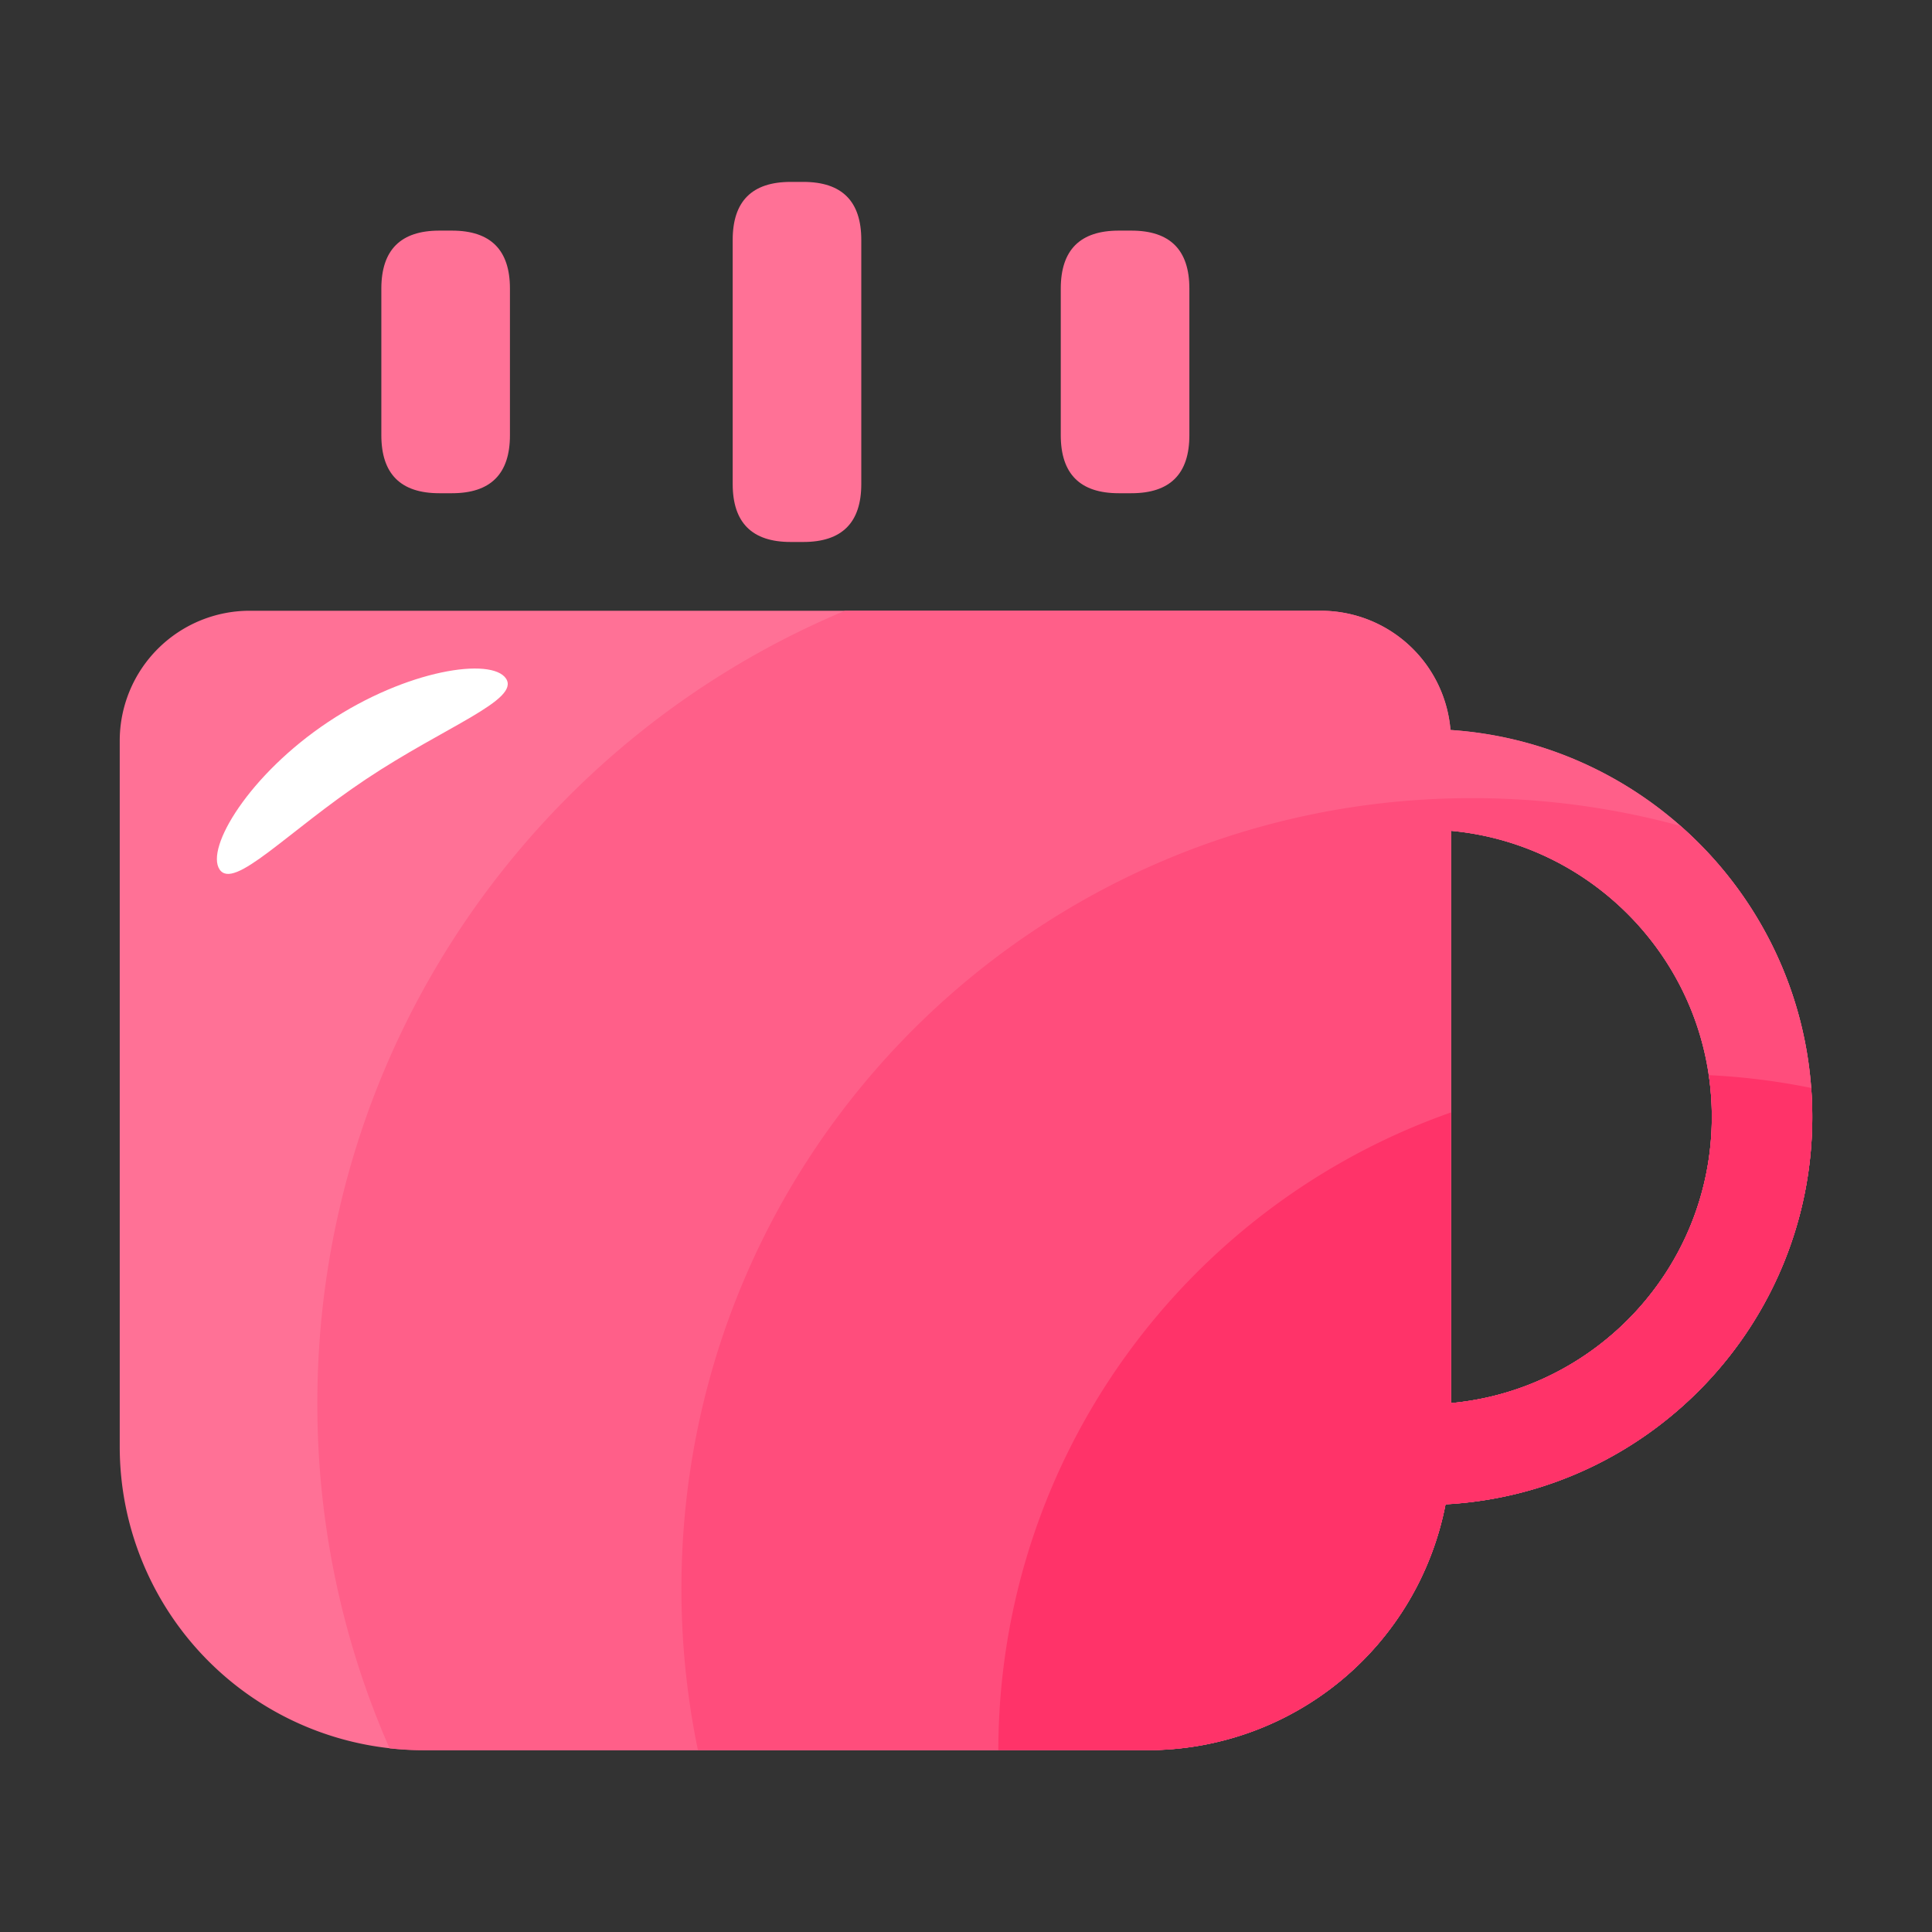 <?xml version="1.0" standalone="no"?><!DOCTYPE svg PUBLIC "-//W3C//DTD SVG 1.1//EN" "http://www.w3.org/Graphics/SVG/1.1/DTD/svg11.dtd"><svg t="1686121865217" class="icon" viewBox="0 0 1024 1024" version="1.1" xmlns="http://www.w3.org/2000/svg" p-id="3433" xmlns:xlink="http://www.w3.org/1999/xlink" width="200" height="200"><rect x="0" y="0" width="1024" height="1024" fill="#333333" stroke="none"/><path d="M960.54 592c0-108.71-84.82-198-191.75-205.1a68.9 68.9 0 0 0-68.65-63.19H132.37a68.91 68.91 0 0 0-68.91 68.91v374.17a160.8 160.8 0 0 0 160.8 160.8h384a160.84 160.84 0 0 0 157.91-130.3c108.15-5.83 194.37-95.67 194.37-205.29zM769.05 743.69V440.35C846.47 447.48 907.3 512.77 907.3 592s-60.83 144.56-138.25 151.69z" fill="#FF7196" p-id="3434"></path><path d="M202.12 122.23m30.72 0l6.72 0q30.72 0 30.72 30.72l0 77.75q0 30.72-30.72 30.72l-6.72 0q-30.72 0-30.72-30.72l0-77.75q0-30.72 30.72-30.72Z" fill="#FF7196" p-id="3435"></path><path d="M388.34 96.41m30.72 0l6.72 0q30.72 0 30.72 30.72l0 129.41q0 30.72-30.72 30.72l-6.72 0q-30.72 0-30.72-30.72l0-129.41q0-30.72 30.72-30.72Z" fill="#FF7196" p-id="3436"></path><path d="M562.23 122.23m30.72 0l6.72 0q30.72 0 30.72 30.72l0 77.75q0 30.72-30.72 30.72l-6.72 0q-30.72 0-30.72-30.72l0-77.75q0-30.72 30.72-30.72Z" fill="#FF7196" p-id="3437"></path><path d="M768.79 386.92a68.9 68.9 0 0 0-68.65-63.19H447.85c-164.24 68.65-279.65 230.82-279.65 420a453.37 453.37 0 0 0 38.27 182.92 163.31 163.31 0 0 0 17.79 1h384a160.84 160.84 0 0 0 157.91-130.3c108.15-5.89 194.37-95.73 194.37-205.35 0-108.69-84.82-197.94-191.75-205.08z m0.26 356.77V440.35C846.47 447.48 907.3 512.77 907.3 592s-60.83 144.56-138.25 151.69z" fill="#FF5F89" p-id="3438"></path><path d="M361.17 842.06a421.3 421.3 0 0 0 8.74 85.53h238.33a160.84 160.84 0 0 0 157.91-130.3c108.17-5.83 194.39-95.67 194.39-205.29a205.12 205.12 0 0 0-69.81-154.23 419.4 419.4 0 0 0-110.55-14.74c-231.41 0.02-419.01 187.62-419.01 419.03zM907.3 592c0 79.25-60.83 144.54-138.25 151.67V440.35C846.47 447.48 907.3 512.77 907.3 592z" fill="#FF4D7C" p-id="3439"></path><path d="M907.3 592c0 79.25-60.83 144.54-138.25 151.67V589.62c-139.53 49-239.62 181.78-239.91 338h79.1a160.84 160.84 0 0 0 157.91-130.3c108.17-5.86 194.39-95.7 194.39-205.32q0-7.75-0.57-15.36a357.76 357.76 0 0 0-54.28-6.79A152.67 152.67 0 0 1 907.3 592z" fill="#FF3369" p-id="3440"></path><path d="M268.19 359.65C275.75 371 236 385 194.08 412.93s-70.16 59.22-77.71 47.88 15.63-50.21 57.55-78.14 86.72-34.36 94.27-23.02z" fill="#FFFFFF" p-id="3441"></path></svg>